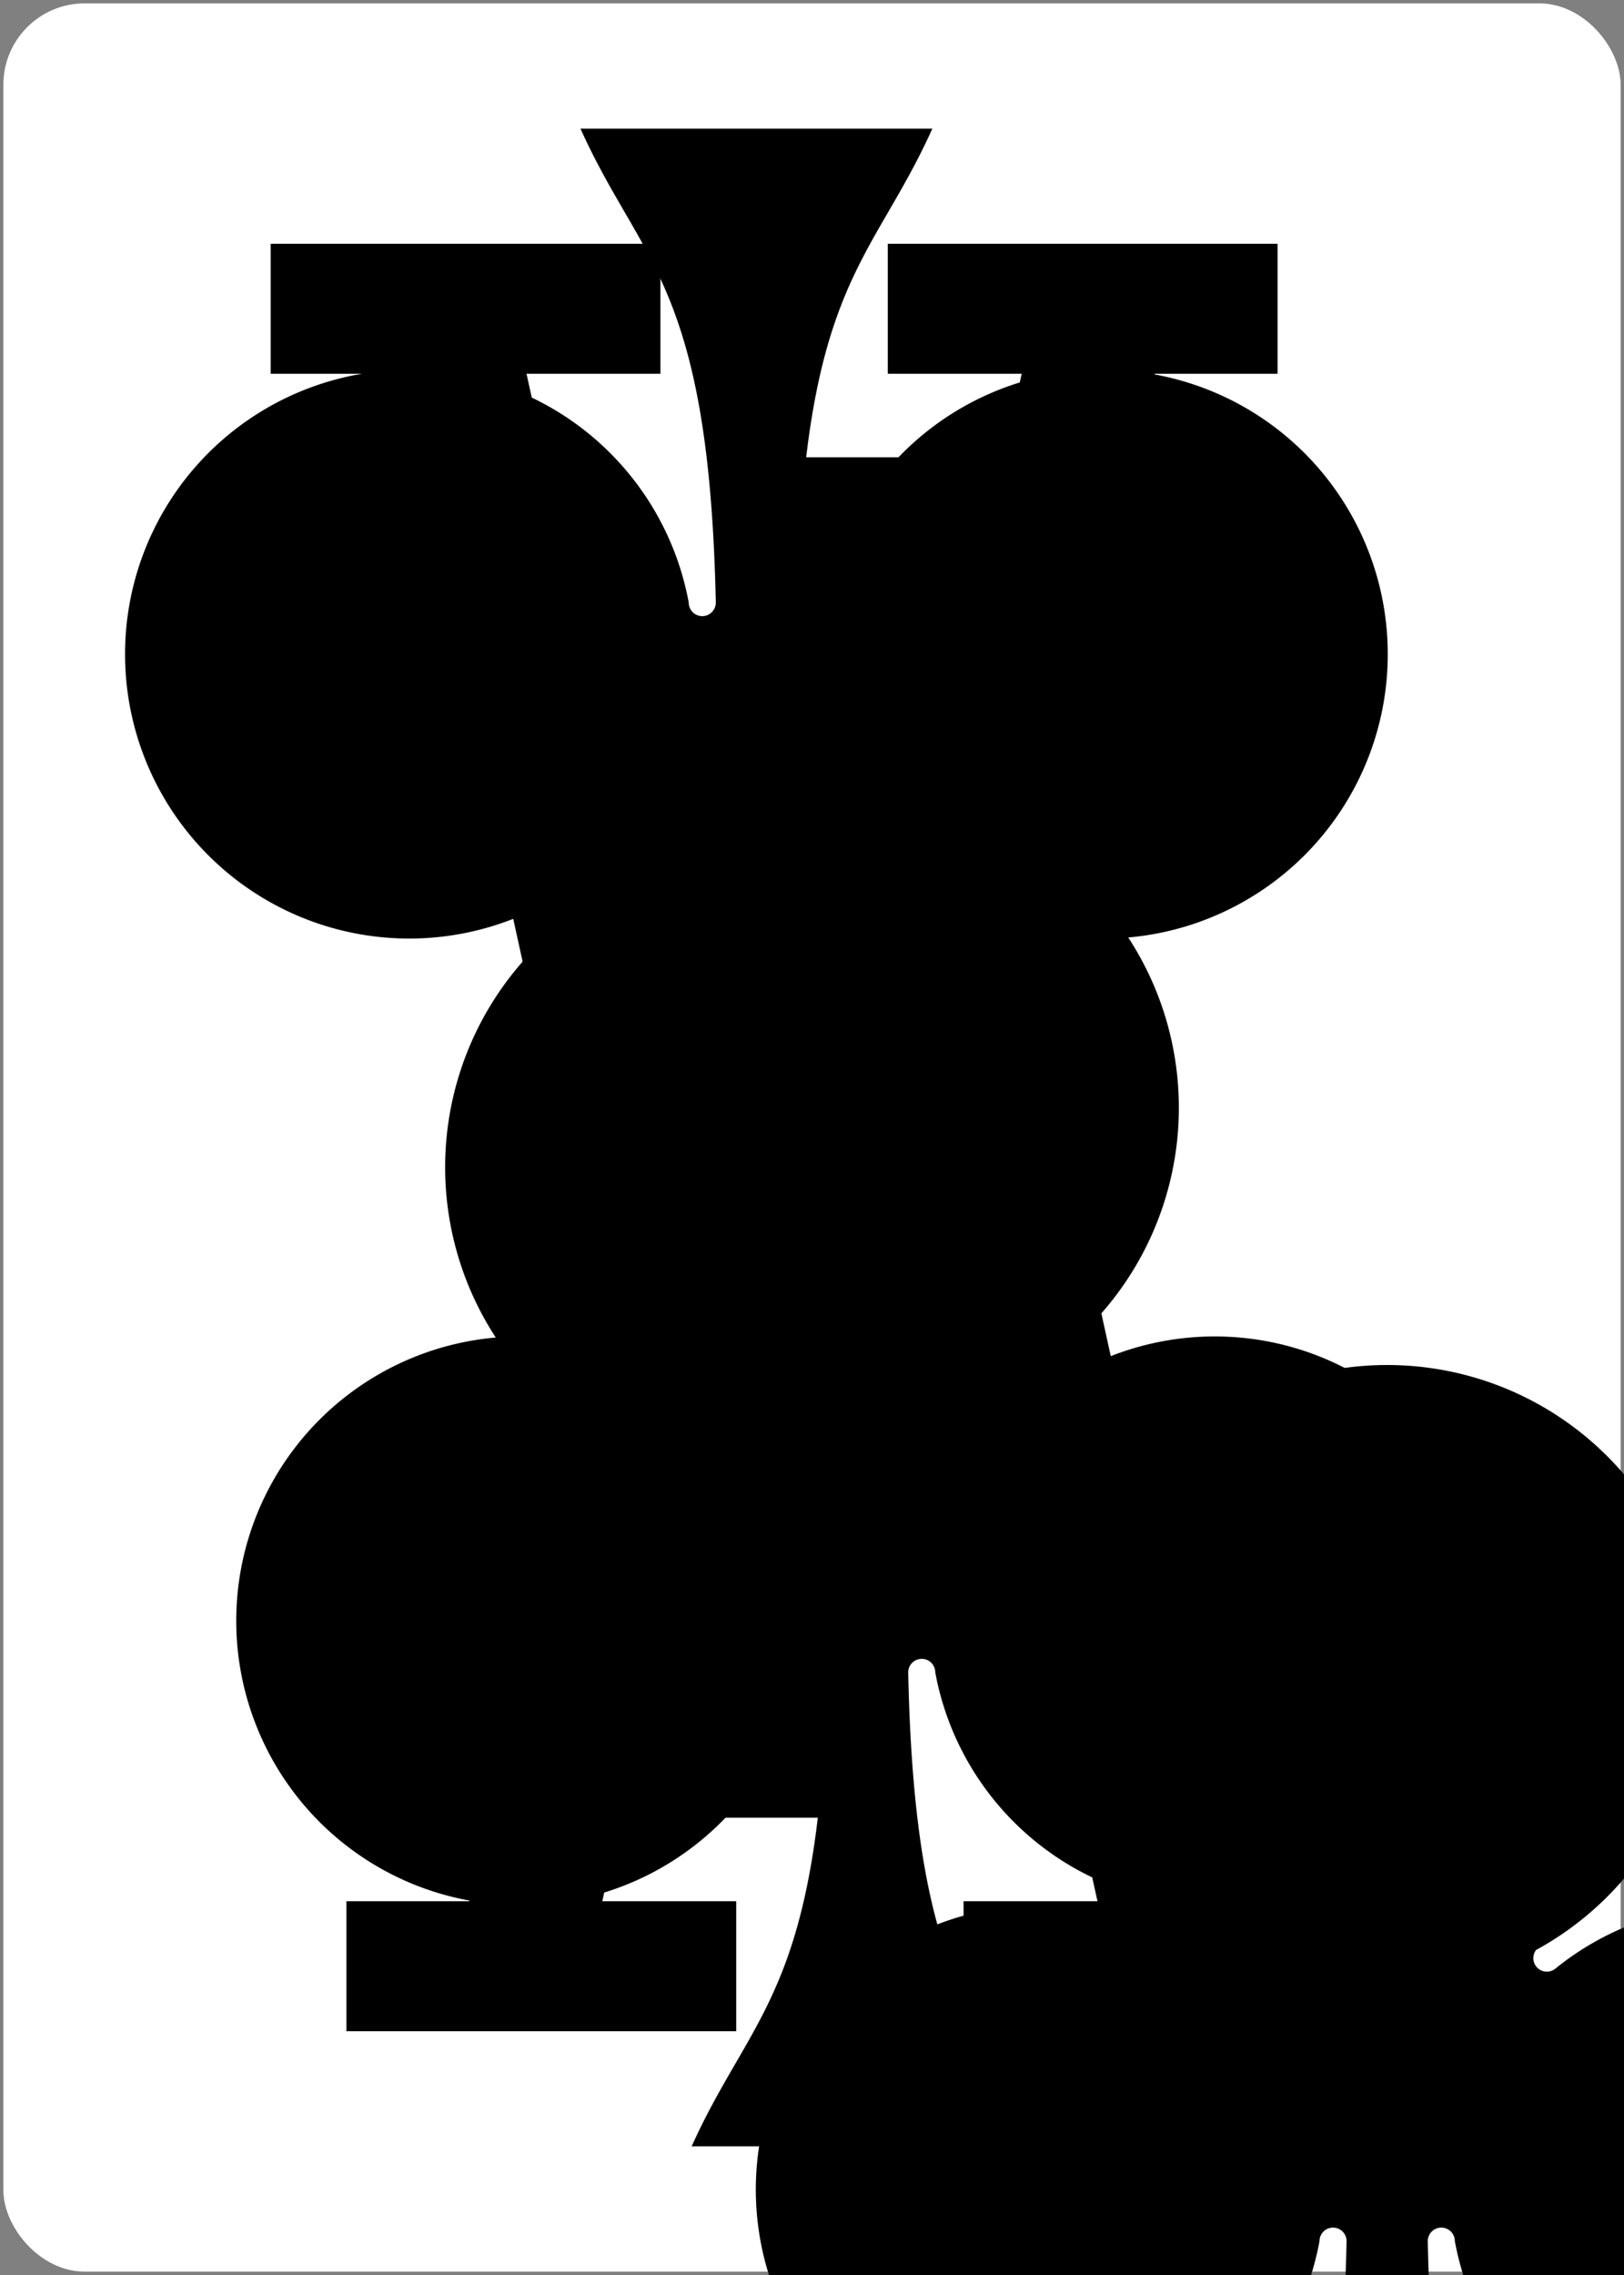 <?xml version="1.0" encoding="UTF-8" standalone="no"?>
<svg xmlns="http://www.w3.org/2000/svg" xmlns:xlink="http://www.w3.org/1999/xlink" class="card" face="AC" height="3.5in" preserveAspectRatio="none" viewBox="-120 -168 240 336" width="2.5in"><rect x="-120" y="-168" width="240" height="336" fill="#808080" stroke="none"/><symbol id="VCA" viewBox="-500 -500 1000 1000" preserveAspectRatio="xMinYMid"><path d="M-270 460L-110 460M-200 450L0 -460L200 450M110 460L270 460M-120 130L120 130" stroke="black" stroke-width="80" stroke-linecap="square" stroke-miterlimit="1.5" fill="none"></path></symbol><symbol id="SCA" viewBox="-600 -600 1200 1200" preserveAspectRatio="xMinYMid"><path d="M30 150C35 385 85 400 130 500L-130 500C-85 400 -35 385 -30 150A10 10 0 0 0 -50 150A210 210 0 1 1 -124 -51A10 10 0 0 0 -110 -65A230 230 0 1 1 110 -65A10 10 0 0 0 124 -51A210 210 0 1 1 50 150A10 10 0 0 0 30 150Z" fill="black"></path></symbol><rect width="239" height="335" x="-119.5" y="-167.5" rx="12" ry="12" fill="white" ></rect><use xlink:href="#SCA" height="70" x="-35" y="-35"></use><use xlink:href="#VCA" height="32" x="-114.4" y="-156"></use><use xlink:href="#SCA" height="26.769" x="-111.784" y="-119"></use><g transform="rotate(180)"><use xlink:href="#VCA" height="32" x="-114.4" y="-156"></use><use xlink:href="#SCA" height="26.769" x="-111.784" y="-119"></use></g></svg>